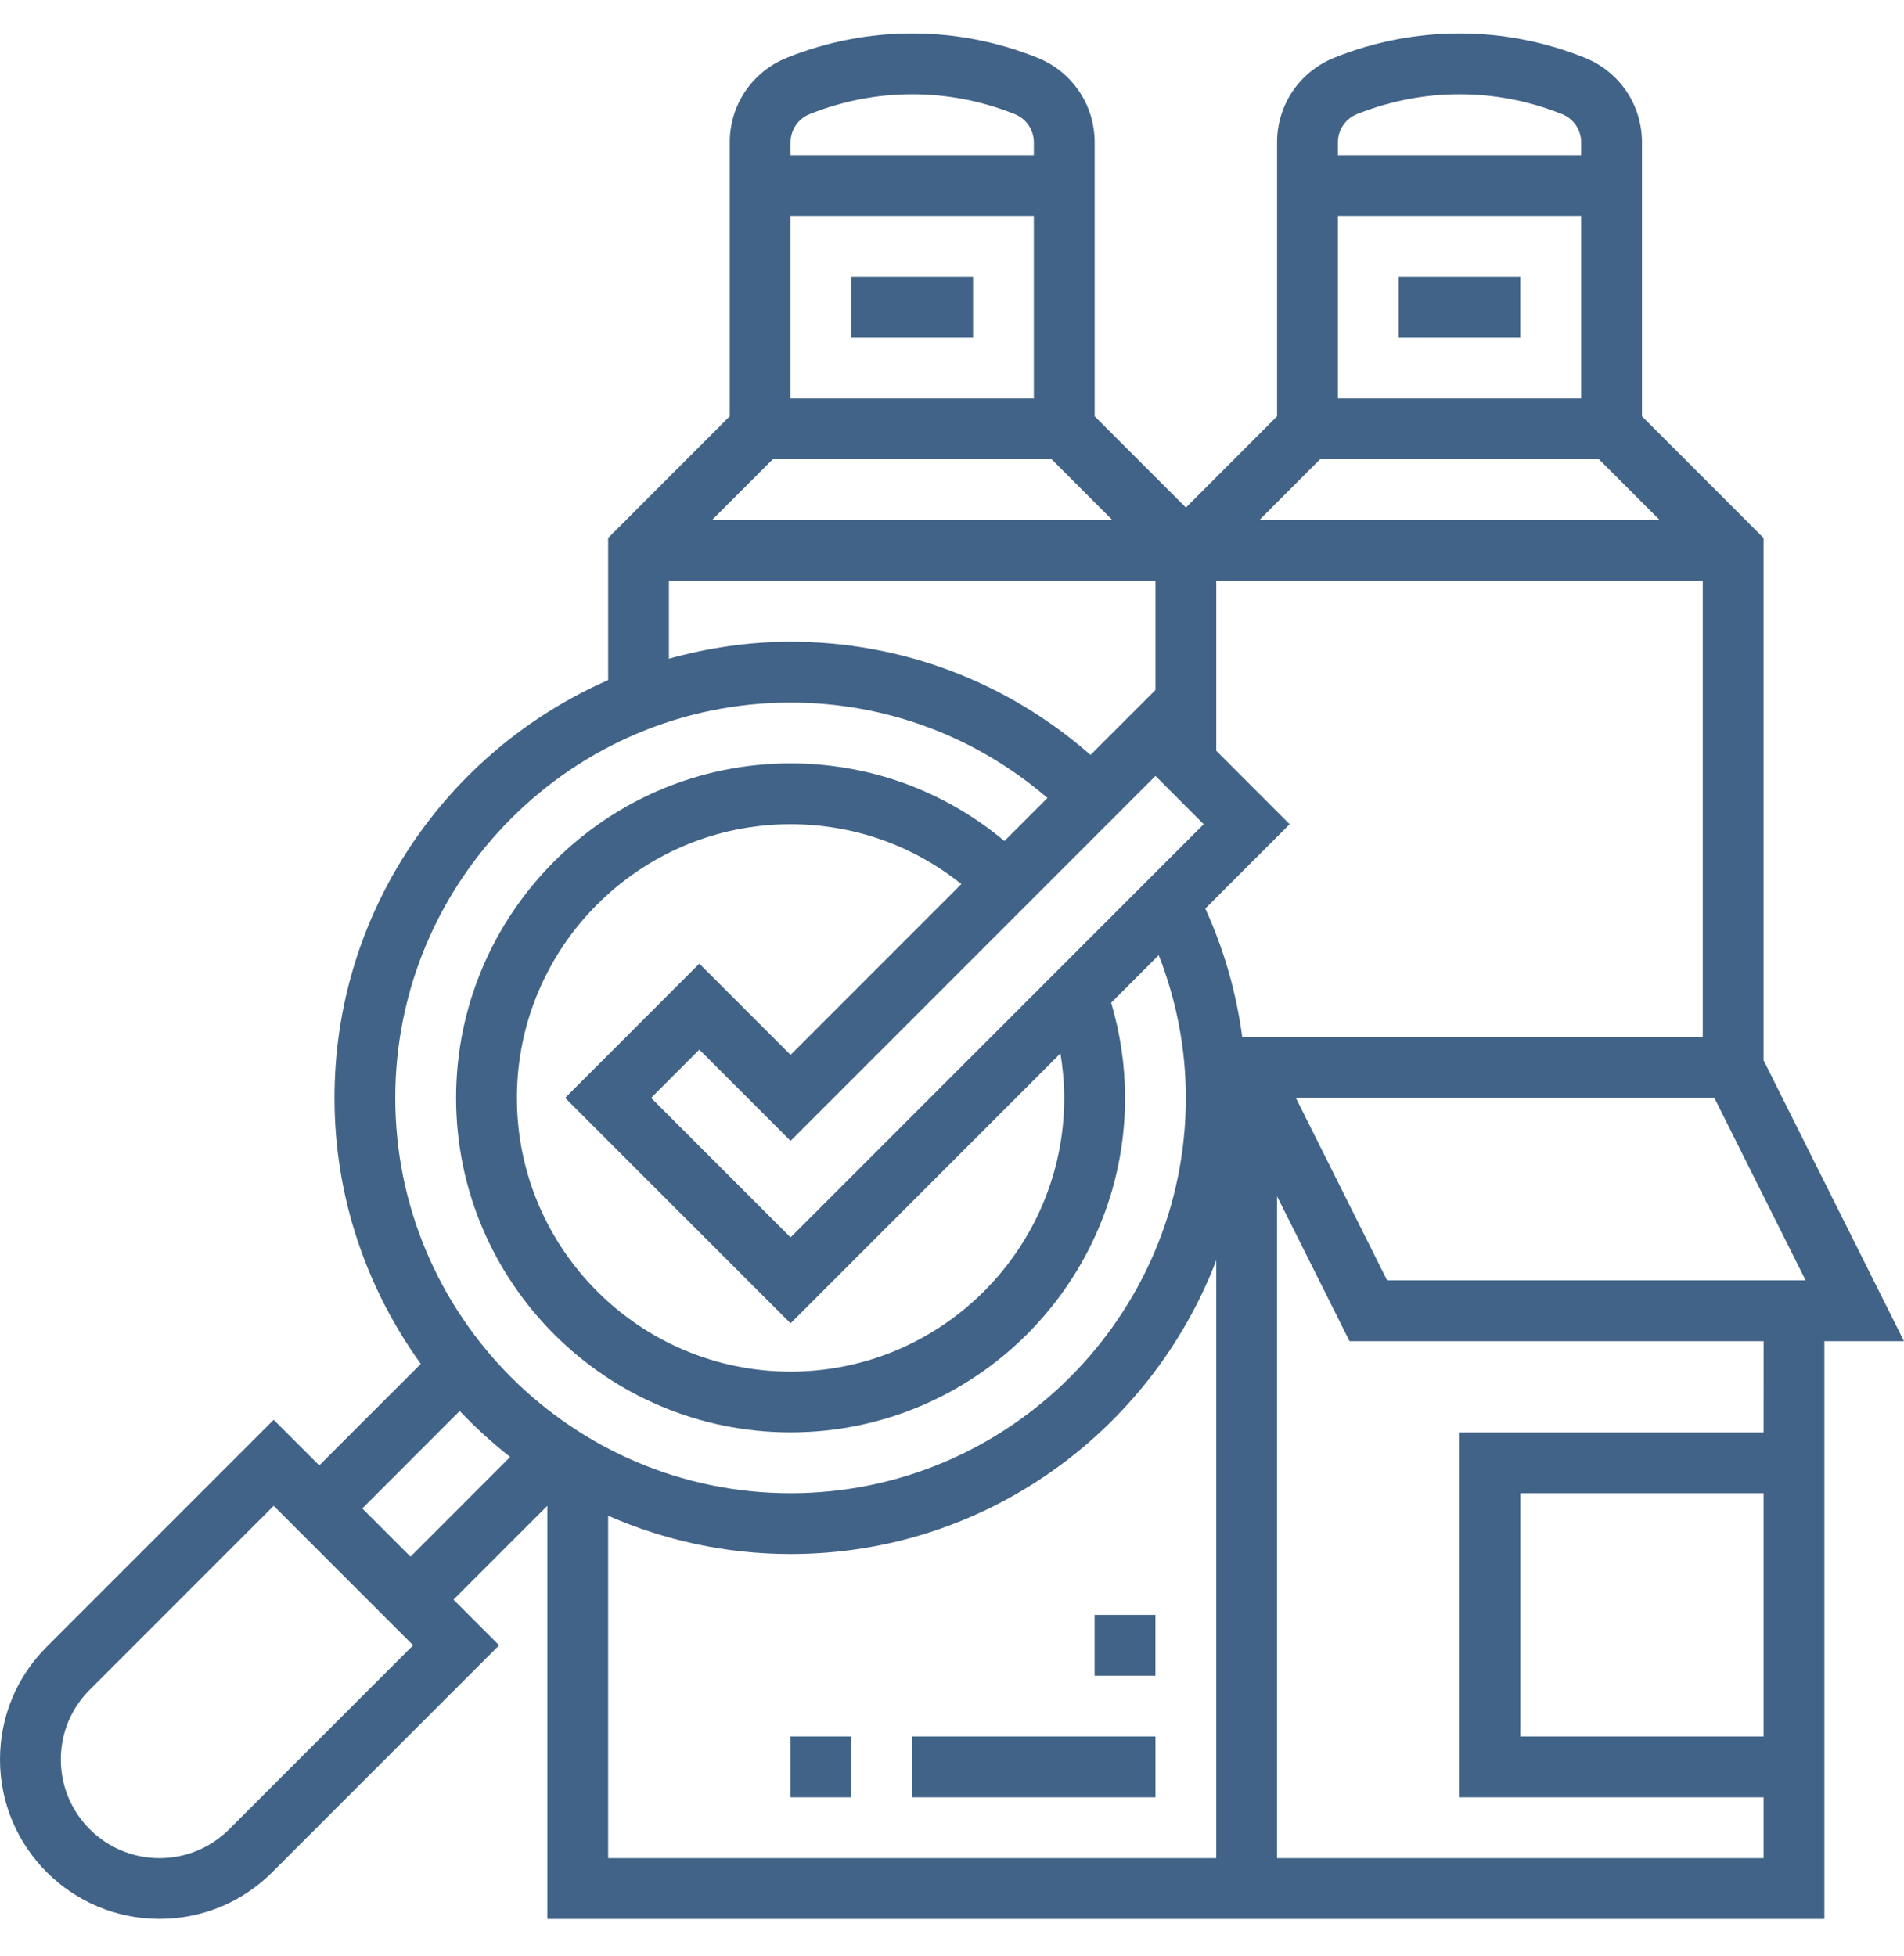 <svg width="37" height="38" viewBox="0 0 37 38" fill="none" xmlns="http://www.w3.org/2000/svg">
<path d="M37 26.06L34.271 20.602V10.453L31.908 8.089V2.766C31.908 2.037 31.471 1.391 30.793 1.12C29.226 0.493 27.499 0.493 25.931 1.12C25.255 1.391 24.817 2.037 24.817 2.766V8.089L23.045 9.862L21.272 8.089V2.766C21.272 2.037 20.834 1.391 20.157 1.12C18.59 0.493 16.863 0.493 15.295 1.12C14.619 1.391 14.181 2.037 14.181 2.766V8.089L11.818 10.453V13.215C8.691 14.586 6.5 17.706 6.5 21.333C6.5 23.262 7.127 25.044 8.177 26.501L6.204 28.474L5.318 27.588L0.908 31.998C0.322 32.583 0 33.361 0 34.189C0 35.897 1.39 37.286 3.098 37.286C3.925 37.286 4.703 36.965 5.288 36.38L9.699 31.969L8.812 31.082L10.636 29.259V37.287H35.453V26.06L37 26.06ZM26.955 24.878L25.182 21.333H33.315L35.088 24.878H26.955ZM20.681 21.333C20.681 24.265 18.295 26.651 15.363 26.651C12.431 26.651 10.045 24.265 10.045 21.333C10.045 18.401 12.431 16.015 15.363 16.015C16.583 16.015 17.742 16.425 18.682 17.178L15.363 20.497L13.59 18.724L10.982 21.333L15.363 25.713L20.607 20.469C20.654 20.753 20.681 21.041 20.681 21.333L20.681 21.333ZM15.363 24.043L12.653 21.333L13.59 20.395L15.363 22.168L22.454 15.077L23.391 16.015L15.363 24.043ZM24.14 20.151C24.025 19.288 23.787 18.452 23.422 17.654L25.061 16.015L23.635 14.588V11.288H33.089V20.151H24.14ZM15.363 4.197H20.09V7.742H15.363V4.197ZM20.436 8.924L21.618 10.106H13.835L15.017 8.924H20.436ZM25.999 4.197H30.726V7.742H25.999V4.197ZM31.072 8.924L32.254 10.106H24.471L25.652 8.924H31.072ZM26.371 2.217C27.655 1.703 29.07 1.703 30.354 2.217C30.58 2.307 30.726 2.523 30.726 2.766V3.015H25.999V2.766C25.999 2.523 26.145 2.307 26.371 2.217H26.371ZM15.735 2.217C17.019 1.703 18.434 1.703 19.718 2.217C19.944 2.307 20.09 2.523 20.09 2.766V3.015H15.363V2.766C15.363 2.523 15.509 2.307 15.735 2.217H15.735ZM12.999 11.288H22.454V13.407L21.192 14.669C19.576 13.252 17.529 12.469 15.363 12.469C14.543 12.469 13.753 12.59 12.999 12.799V11.288ZM15.363 13.651C17.213 13.651 18.965 14.31 20.355 15.505L19.519 16.341C18.354 15.367 16.898 14.833 15.363 14.833C11.779 14.833 8.863 17.749 8.863 21.333C8.863 24.916 11.779 27.832 15.363 27.832C18.947 27.832 21.863 24.916 21.863 21.333C21.863 20.703 21.77 20.082 21.593 19.484L22.517 18.559C22.861 19.441 23.044 20.369 23.044 21.333C23.044 25.568 19.598 29.014 15.363 29.014C11.128 29.014 7.681 25.568 7.681 21.333C7.681 17.097 11.128 13.651 15.363 13.651H15.363ZM4.453 35.544C4.091 35.906 3.609 36.105 3.098 36.105C2.041 36.105 1.182 35.246 1.182 34.189C1.182 33.677 1.381 33.196 1.743 32.834L5.318 29.259L8.028 31.969L4.453 35.544ZM7.04 29.31L8.933 27.416C9.238 27.738 9.565 28.036 9.914 28.309L7.977 30.247L7.04 29.31ZM11.818 29.451C12.904 29.927 14.102 30.196 15.363 30.196C19.137 30.196 22.36 27.82 23.635 24.489V36.105H11.818V29.451ZM34.271 33.741H29.544V29.014H34.271V33.741ZM34.271 27.833H28.363V34.923H34.271V36.105H24.817V23.245L26.225 26.06H34.272L34.271 27.833Z" fill="#416387"/>
<path d="M17.727 33.741H22.454V34.923H17.727V33.741Z" fill="#416387"/>
<path d="M21.271 31.378H22.453V32.559H21.271V31.378Z" fill="#416387"/>
<path d="M15.363 33.741H16.545V34.923H15.363V33.741Z" fill="#416387"/>
<path d="M16.545 5.379H18.909V6.561H16.545V5.379Z" fill="#416387"/>
<path d="M27.18 5.379H29.543V6.561H27.18V5.379Z" fill="#416387"/>
</svg>
